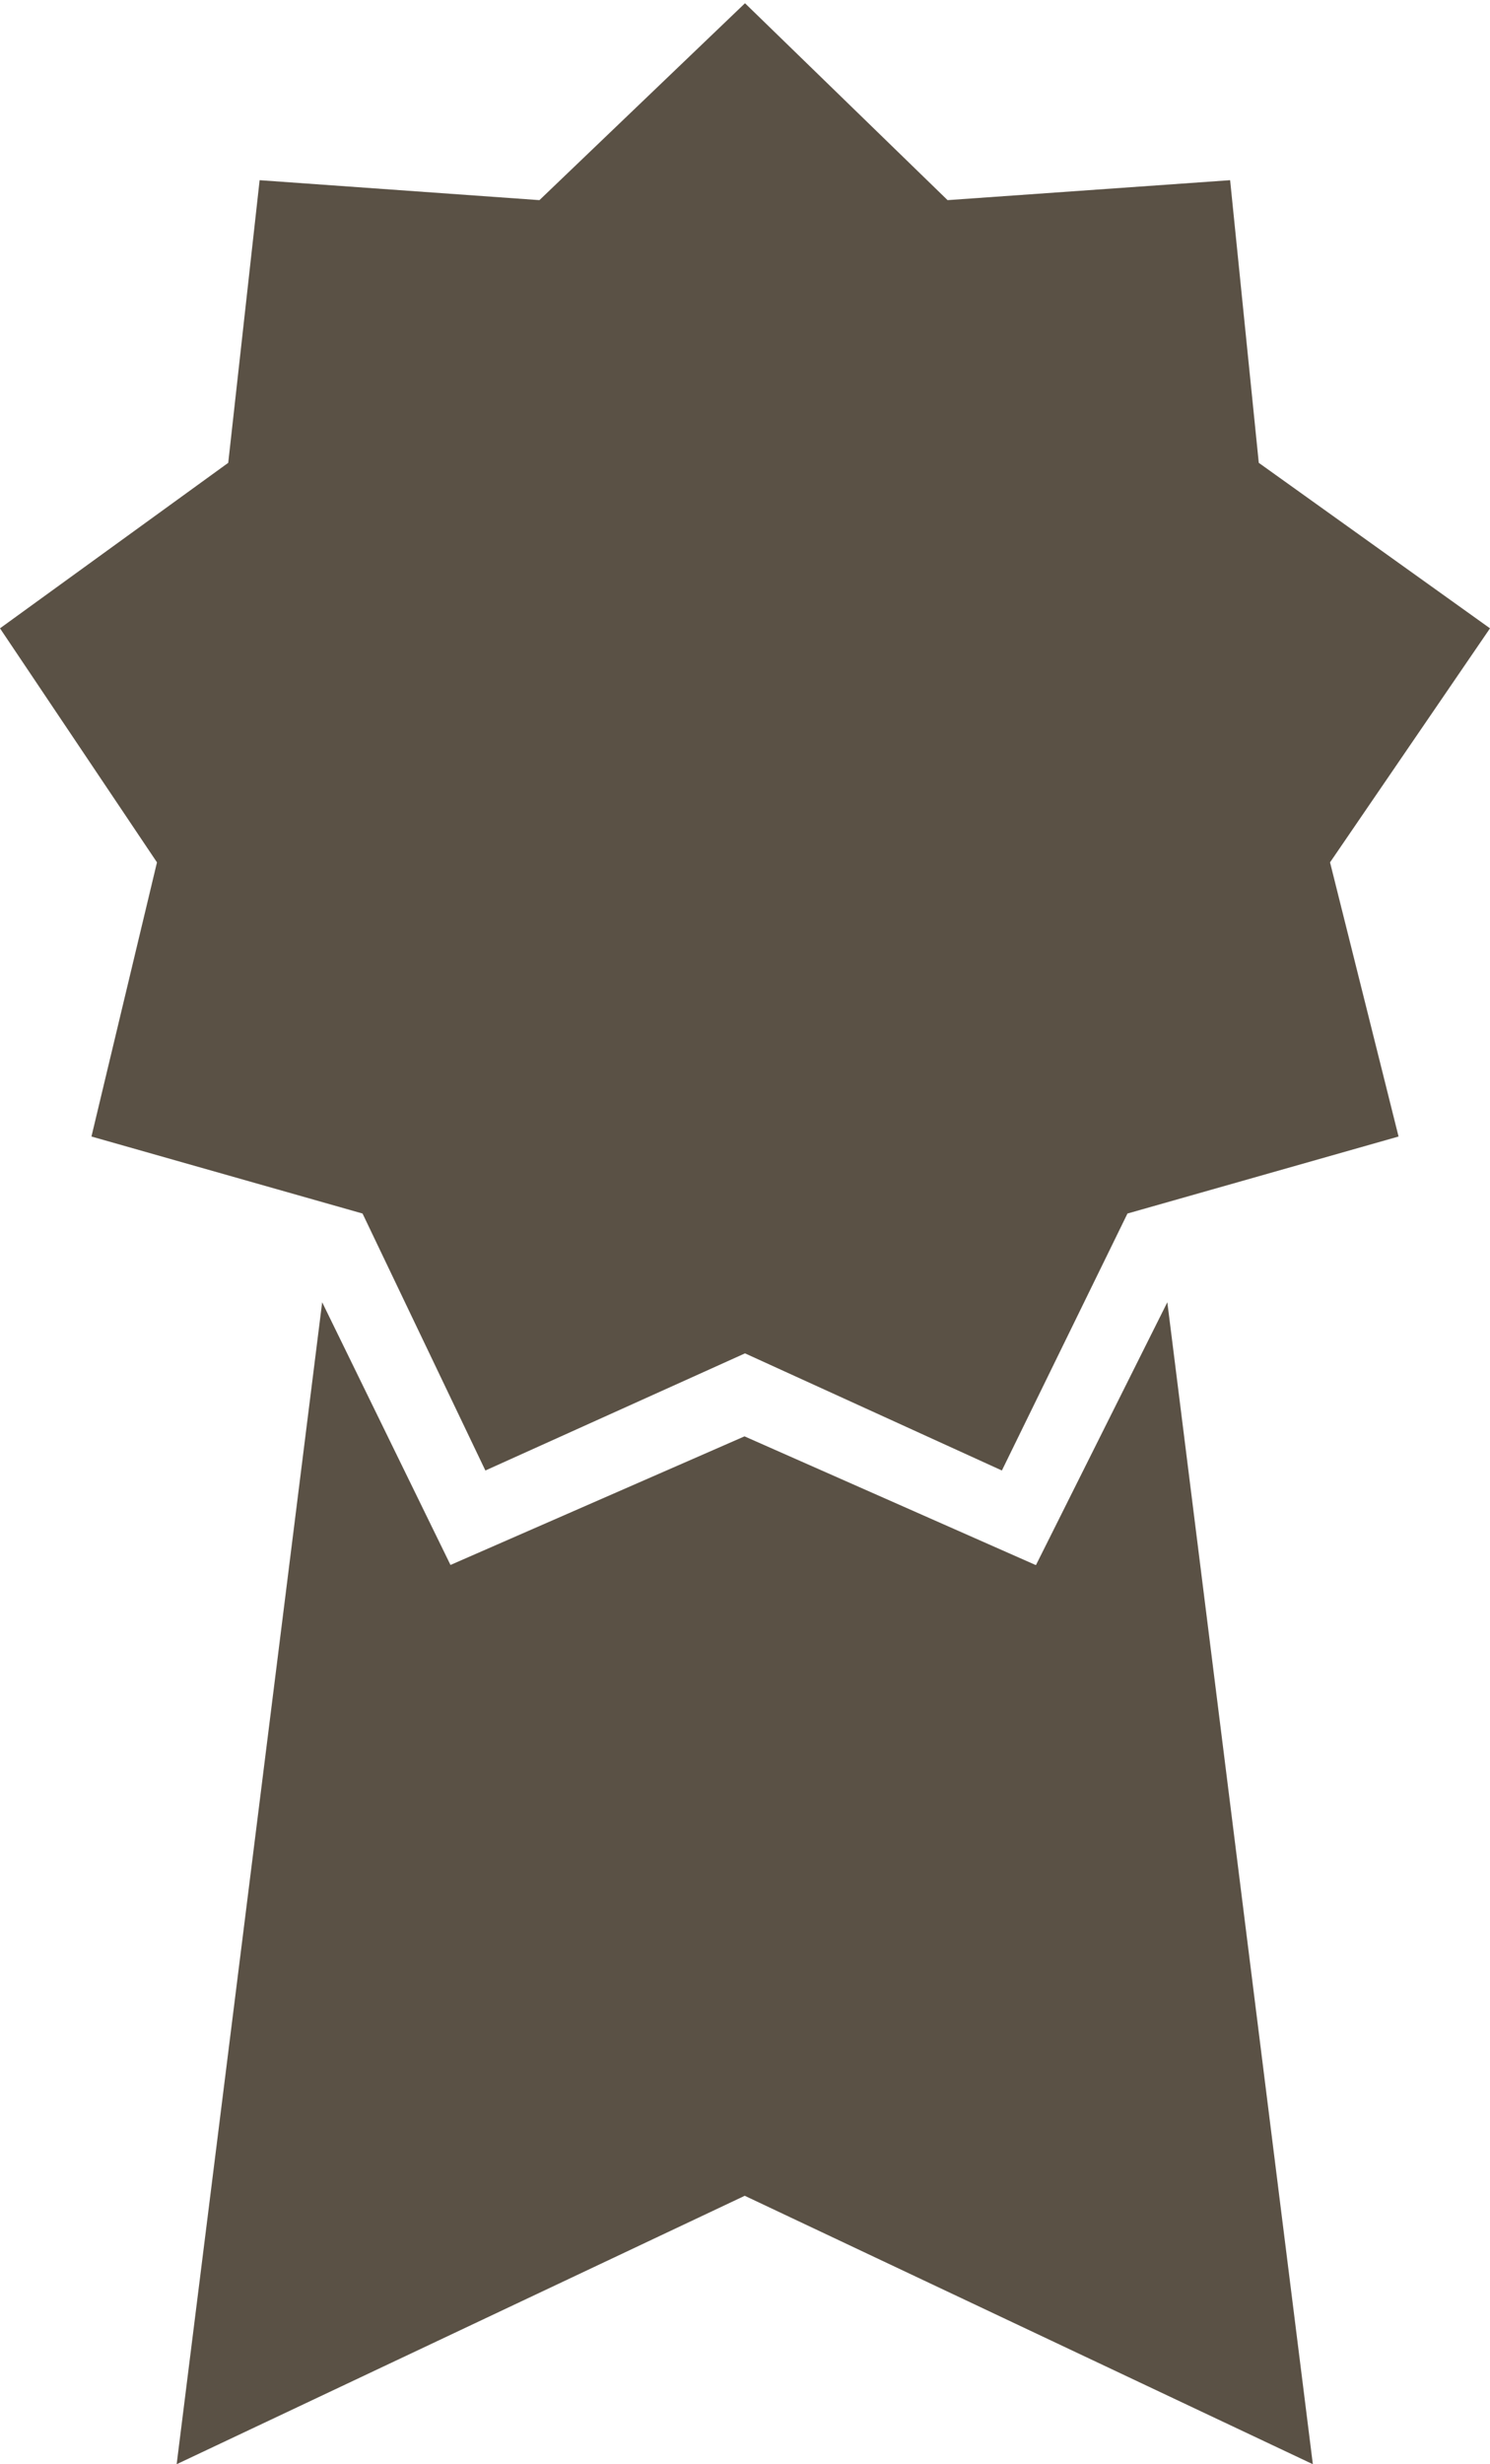 <?xml version="1.0" encoding="UTF-8"?>
<svg id="Layer_1" xmlns="http://www.w3.org/2000/svg" viewBox="0 0 59.8 98.87">
    <defs>
        <style>.cls-1{fill:#5A5145;}</style>
    </defs>
    <path class="cls-1"
          d="m29.9.13l8.13,7.9,11.34-.8,1.15,11.34,9.28,6.64-6.42,9.39,2.75,11-10.88,3.09-5.04,10.31-10.31-4.7-10.42,4.7-4.93-10.31-10.88-3.09,2.63-11L0,25.21l9.16-6.64,1.26-11.34,11.23.8L29.9.13Zm11.68,62.66l5.27-10.54,5.84,46.62-22.8-10.77-22.8,10.77,5.84-46.62,5.15,10.54,11.8-5.16,11.68,5.16Z"/>
</svg>
